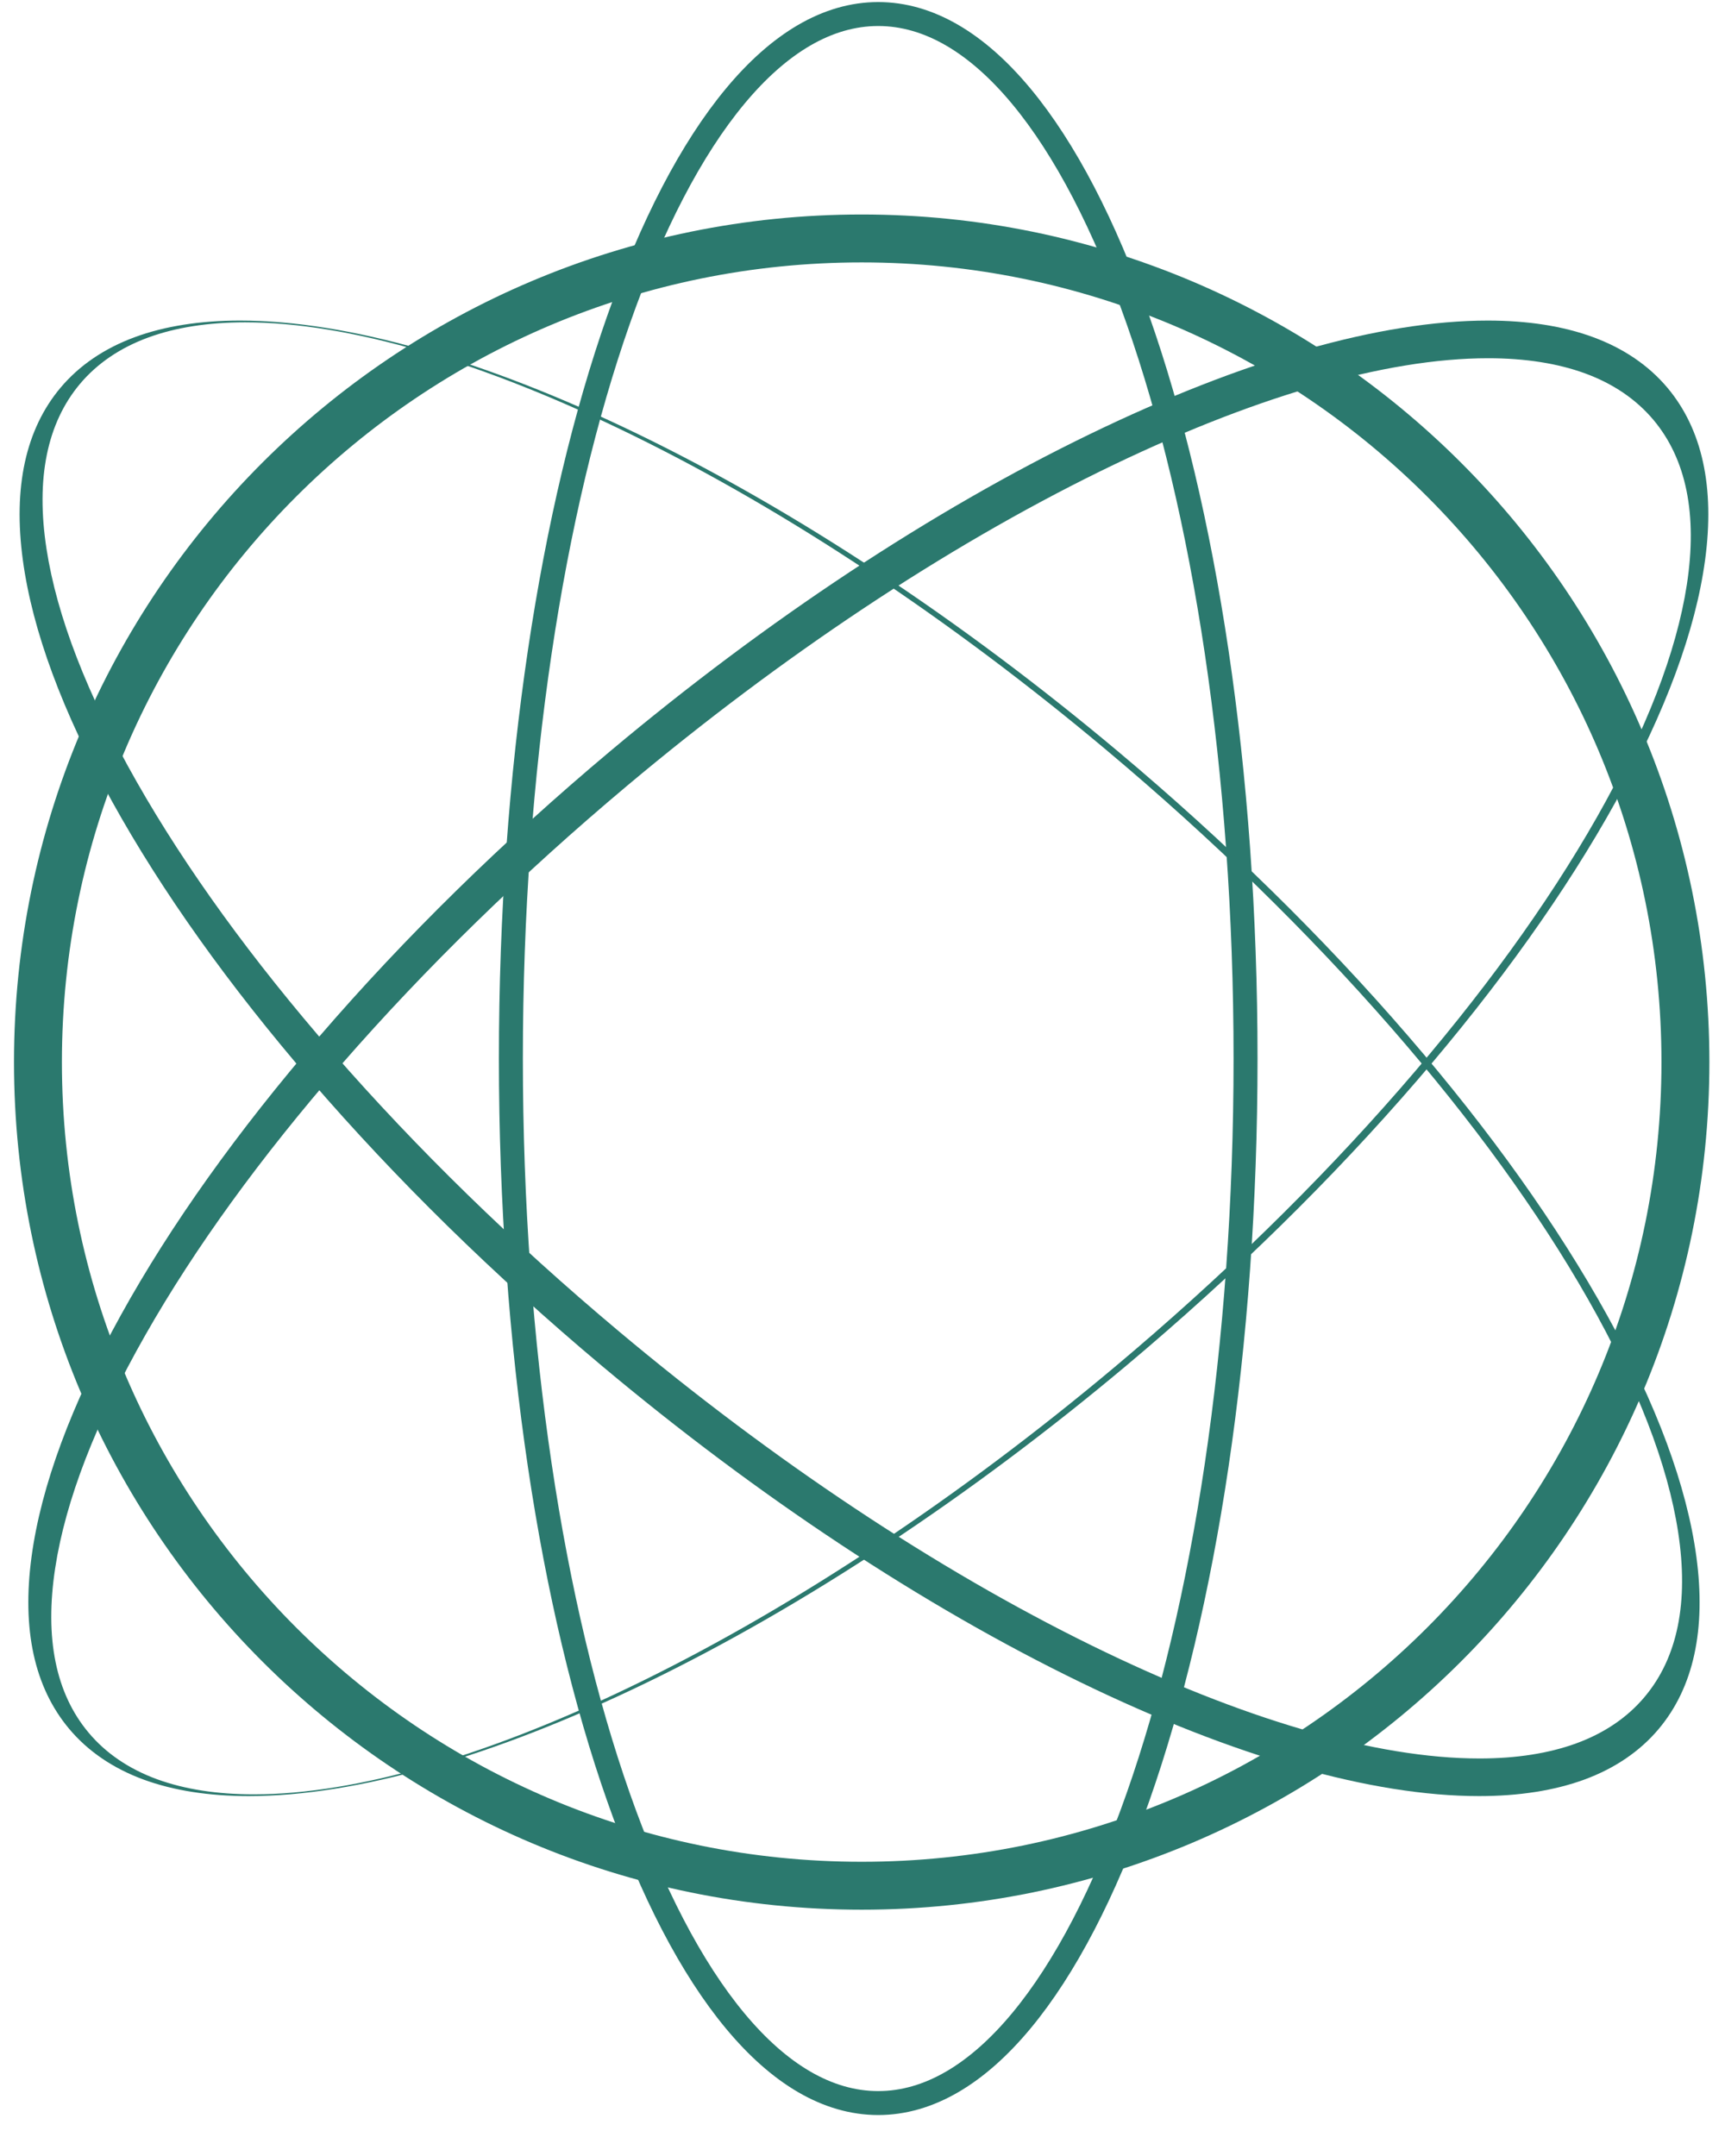<svg width="36" height="45" viewBox="0 0 36 45" fill="none" xmlns="http://www.w3.org/2000/svg">
<g id="Group 15728">
<g id="Ellipse 2">
<path id="Vector" d="M18.328 43.895C22.562 43.895 25.994 34.134 25.994 22.094C25.994 10.054 22.562 0.293 18.328 0.293C14.094 0.293 10.662 10.054 10.662 22.094C10.662 34.134 14.094 43.895 18.328 43.895Z" stroke="#2B796E" stroke-width="0.5"/>
</g>
<g id="Subtraction 1">
<path id="Vector_2" d="M5.192 37.488C4.359 37.488 3.62 37.372 2.998 37.144C2.359 36.909 1.836 36.553 1.443 36.084C0.717 35.218 0.453 34.008 0.659 32.488C0.858 31.019 1.485 29.324 2.522 27.45C3.559 25.575 4.955 23.616 6.67 21.627C8.445 19.567 10.487 17.564 12.739 15.675C15.995 12.943 19.452 10.657 22.737 9.065C25.938 7.512 28.813 6.691 31.05 6.691C31.884 6.691 32.622 6.807 33.245 7.036C33.884 7.271 34.407 7.627 34.8 8.095C35.526 8.961 35.79 10.171 35.584 11.692C35.385 13.161 34.758 14.856 33.721 16.73C32.683 18.604 31.288 20.564 29.573 22.553C27.797 24.613 25.755 26.615 23.504 28.505C20.248 31.236 16.791 33.522 13.506 35.115C10.305 36.667 7.43 37.488 5.192 37.488ZM31.058 7.477C28.905 7.477 26.102 8.295 22.953 9.841C19.724 11.426 16.313 13.694 13.089 16.399C10.885 18.249 8.881 20.204 7.133 22.209C5.445 24.146 4.066 26.049 3.034 27.864C2.001 29.679 1.368 31.316 1.152 32.728C0.928 34.19 1.163 35.347 1.85 36.165C2.209 36.594 2.69 36.921 3.277 37.136C3.849 37.345 4.529 37.452 5.297 37.452C7.451 37.451 10.254 36.634 13.402 35.088C16.631 33.503 20.042 31.235 23.267 28.529C25.471 26.679 27.475 24.725 29.223 22.719C30.911 20.782 32.29 18.88 33.322 17.065C34.354 15.249 34.987 13.613 35.204 12.201C35.428 10.739 35.193 9.582 34.506 8.763C34.146 8.335 33.666 8.008 33.079 7.793C32.507 7.584 31.827 7.477 31.058 7.477Z" fill="#2B796E"/>
</g>
<g id="Subtraction 2">
<path id="Vector_3" d="M5.01 6.691C7.247 6.692 10.123 7.512 13.324 9.065C16.61 10.658 20.067 12.944 23.322 15.675C25.573 17.564 27.615 19.567 29.391 21.627C31.106 23.616 32.501 25.575 33.539 27.45C34.576 29.324 35.203 31.019 35.402 32.488C35.608 34.008 35.344 35.219 34.618 36.085C34.225 36.553 33.702 36.909 33.063 37.144C32.44 37.372 31.702 37.488 30.869 37.488C28.631 37.488 25.756 36.668 22.555 35.115C19.27 33.522 15.813 31.236 12.557 28.505C10.306 26.615 8.264 24.613 6.488 22.553C4.773 20.564 3.378 18.604 2.34 16.73C1.303 14.856 0.676 13.161 0.477 11.692C0.271 10.171 0.535 8.961 1.261 8.095C1.654 7.627 2.177 7.271 2.816 7.036C3.438 6.807 4.176 6.691 5.01 6.691ZM30.876 36.703C31.645 36.703 32.325 36.596 32.897 36.387C33.484 36.172 33.965 35.845 34.324 35.416C35.011 34.598 35.246 33.441 35.022 31.979C34.806 30.567 34.172 28.93 33.14 27.115C32.108 25.3 30.729 23.397 29.041 21.46C27.293 19.455 25.289 17.5 23.085 15.651C19.86 12.945 16.449 10.677 13.22 9.092C10.072 7.546 7.269 6.729 5.115 6.728C4.347 6.728 3.667 6.834 3.095 7.044C2.508 7.259 2.027 7.586 1.668 8.014C0.981 8.833 0.746 9.99 0.97 11.452C1.186 12.864 1.82 14.501 2.852 16.316C3.884 18.131 5.263 20.034 6.951 21.971C8.699 23.976 10.703 25.931 12.907 27.78C16.131 30.486 19.543 32.754 22.771 34.339C25.92 35.885 28.723 36.703 30.876 36.703Z" fill="#2B796E"/>
</g>
<g id="Ellipse 11">
<path id="Vector_4" d="M17.983 39.359C27.477 39.359 35.174 31.662 35.174 22.168C35.174 12.673 27.477 4.977 17.983 4.977C8.489 4.977 0.792 12.673 0.792 22.168C0.792 31.662 8.489 39.359 17.983 39.359Z" stroke="#2B796E"/>
</g>
</g>
</svg>
